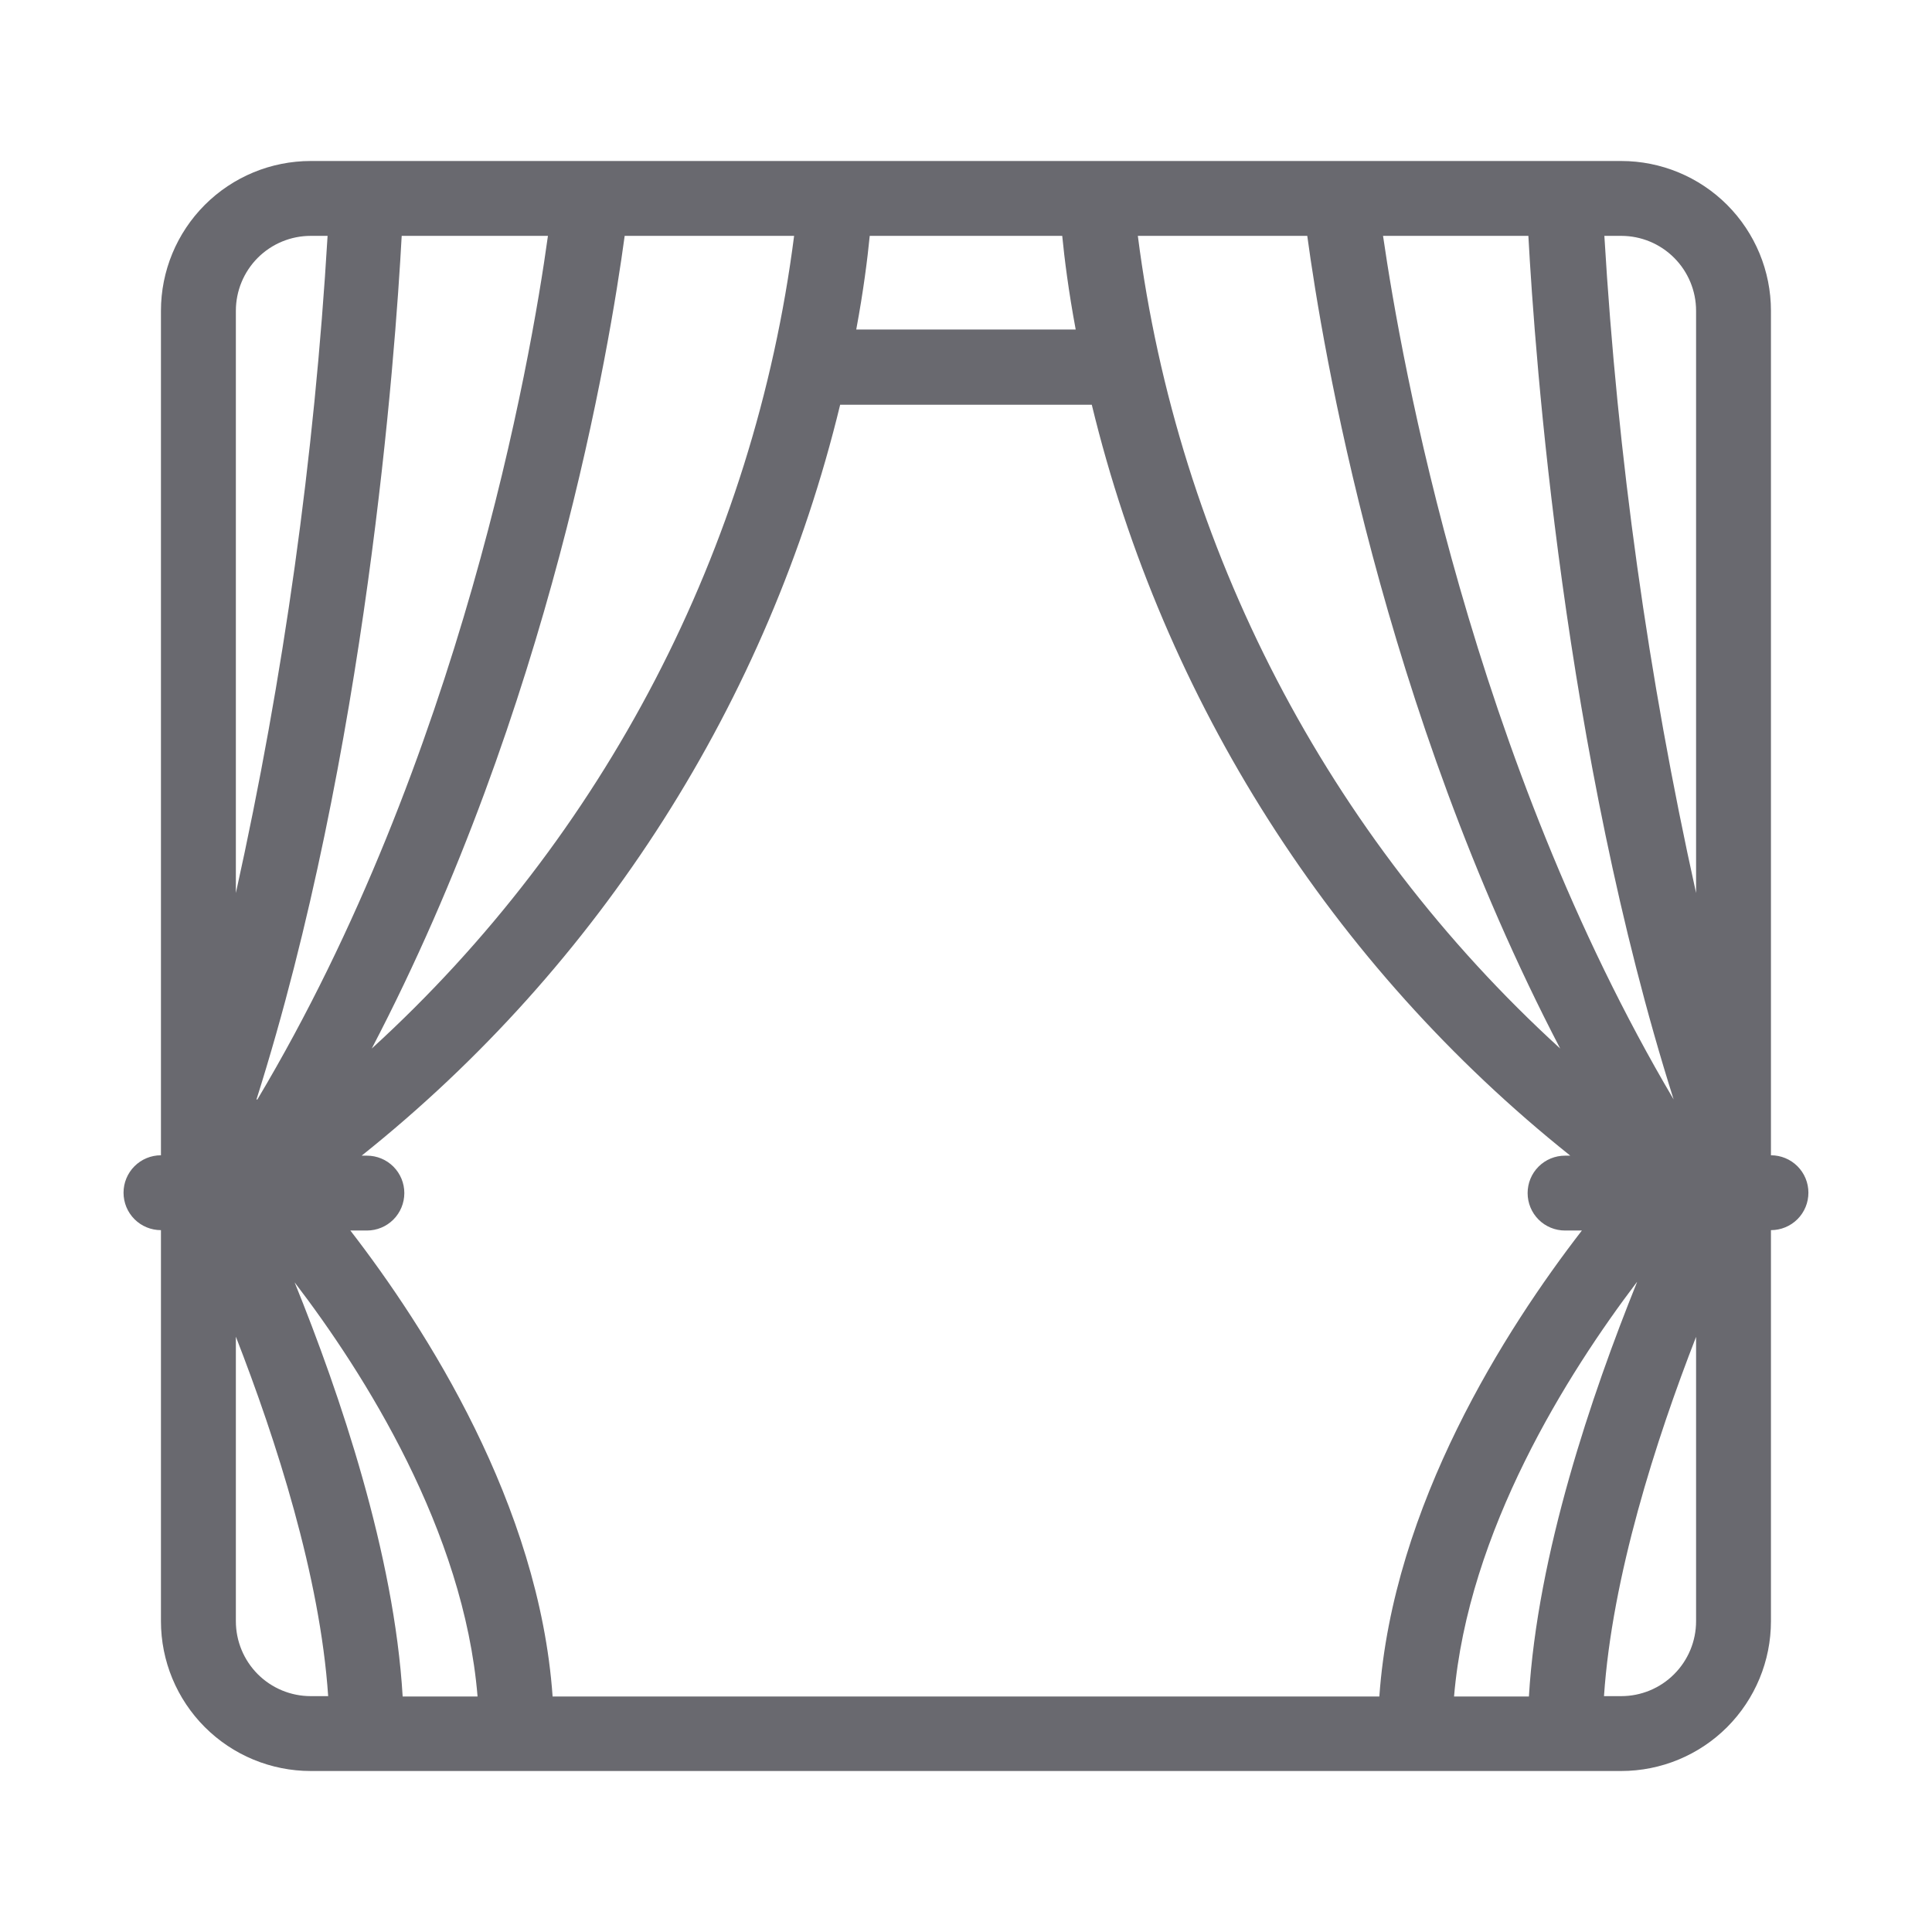 <svg width="36" height="36" viewBox="0 0 36 36" fill="none" xmlns="http://www.w3.org/2000/svg">
<path d="M32.999 21.527V5.791C32.999 5.051 32.705 4.341 32.182 3.817C31.659 3.294 30.949 3 30.209 3H5.79C5.05 3 4.34 3.294 3.817 3.817C3.293 4.341 2.999 5.051 2.999 5.791V21.527C2.814 21.527 2.637 21.6 2.506 21.731C2.375 21.862 2.302 22.039 2.302 22.224C2.302 22.41 2.375 22.587 2.506 22.718C2.637 22.849 2.814 22.922 2.999 22.922V30.209C2.999 30.949 3.293 31.659 3.817 32.183C4.34 32.706 5.05 33 5.79 33H30.209C30.949 33 31.659 32.706 32.182 32.183C32.705 31.659 32.999 30.949 32.999 30.209V22.922C33.184 22.922 33.362 22.849 33.493 22.718C33.624 22.587 33.697 22.41 33.697 22.224C33.697 22.039 33.624 21.862 33.493 21.731C33.362 21.6 33.184 21.527 32.999 21.527ZM14.797 4.395C14.051 10.216 11.262 15.582 6.927 19.538C10.252 13.176 11.361 6.453 11.64 4.395H14.797ZM24.359 4.395C24.638 6.453 25.754 13.176 29.072 19.538C24.737 15.582 21.948 10.216 21.202 4.395H24.359ZM25.754 4.395H28.479C28.601 6.638 29.138 14.02 31.186 20.487C27.436 14.145 26.113 6.757 25.771 4.395H25.754ZM20.026 6.14H15.955C16.091 5.41 16.165 4.814 16.206 4.395H19.793C19.834 4.814 19.908 5.41 20.044 6.14H20.026ZM4.779 20.487C6.826 14.02 7.363 6.638 7.485 4.395H10.21C9.885 6.757 8.581 14.145 4.796 20.487H4.779ZM6.523 22.929H6.837C7.022 22.929 7.199 22.856 7.33 22.725C7.461 22.594 7.534 22.416 7.534 22.231C7.534 22.046 7.461 21.869 7.33 21.738C7.199 21.607 7.022 21.534 6.837 21.534H6.739C11.181 17.988 14.317 13.066 15.655 7.542H20.344C21.682 13.066 24.818 17.988 29.26 21.534H29.162C28.977 21.534 28.8 21.607 28.669 21.738C28.538 21.869 28.465 22.046 28.465 22.231C28.465 22.416 28.538 22.594 28.669 22.725C28.8 22.856 28.977 22.929 29.162 22.929H29.476C28.06 24.761 25.953 28.047 25.702 31.612H10.297C10.046 28.04 7.939 24.753 6.523 22.922V22.929ZM8.898 31.612H7.503C7.346 28.96 6.334 25.978 5.49 23.895C6.788 25.591 8.644 28.524 8.898 31.605V31.612ZM30.502 23.895C29.658 25.988 28.646 28.96 28.489 31.612H27.094C27.355 28.524 29.211 25.591 30.502 23.888V23.895ZM31.604 5.791V16.64C30.711 12.61 30.14 8.516 29.895 4.395H30.209C30.579 4.395 30.934 4.542 31.195 4.804C31.457 5.066 31.604 5.421 31.604 5.791ZM5.79 4.395H6.104C5.859 8.516 5.288 12.61 4.395 16.64V5.791C4.395 5.421 4.542 5.066 4.803 4.804C5.065 4.542 5.42 4.395 5.79 4.395ZM4.395 30.209V24.907C5.145 26.833 5.965 29.376 6.115 31.605H5.79C5.42 31.605 5.065 31.458 4.803 31.196C4.542 30.934 4.395 30.579 4.395 30.209ZM30.209 31.605H29.888C30.038 29.379 30.854 26.836 31.604 24.91V30.209C31.604 30.579 31.457 30.934 31.195 31.196C30.934 31.458 30.579 31.605 30.209 31.605Z" fill="#69696F"/>
</svg>
